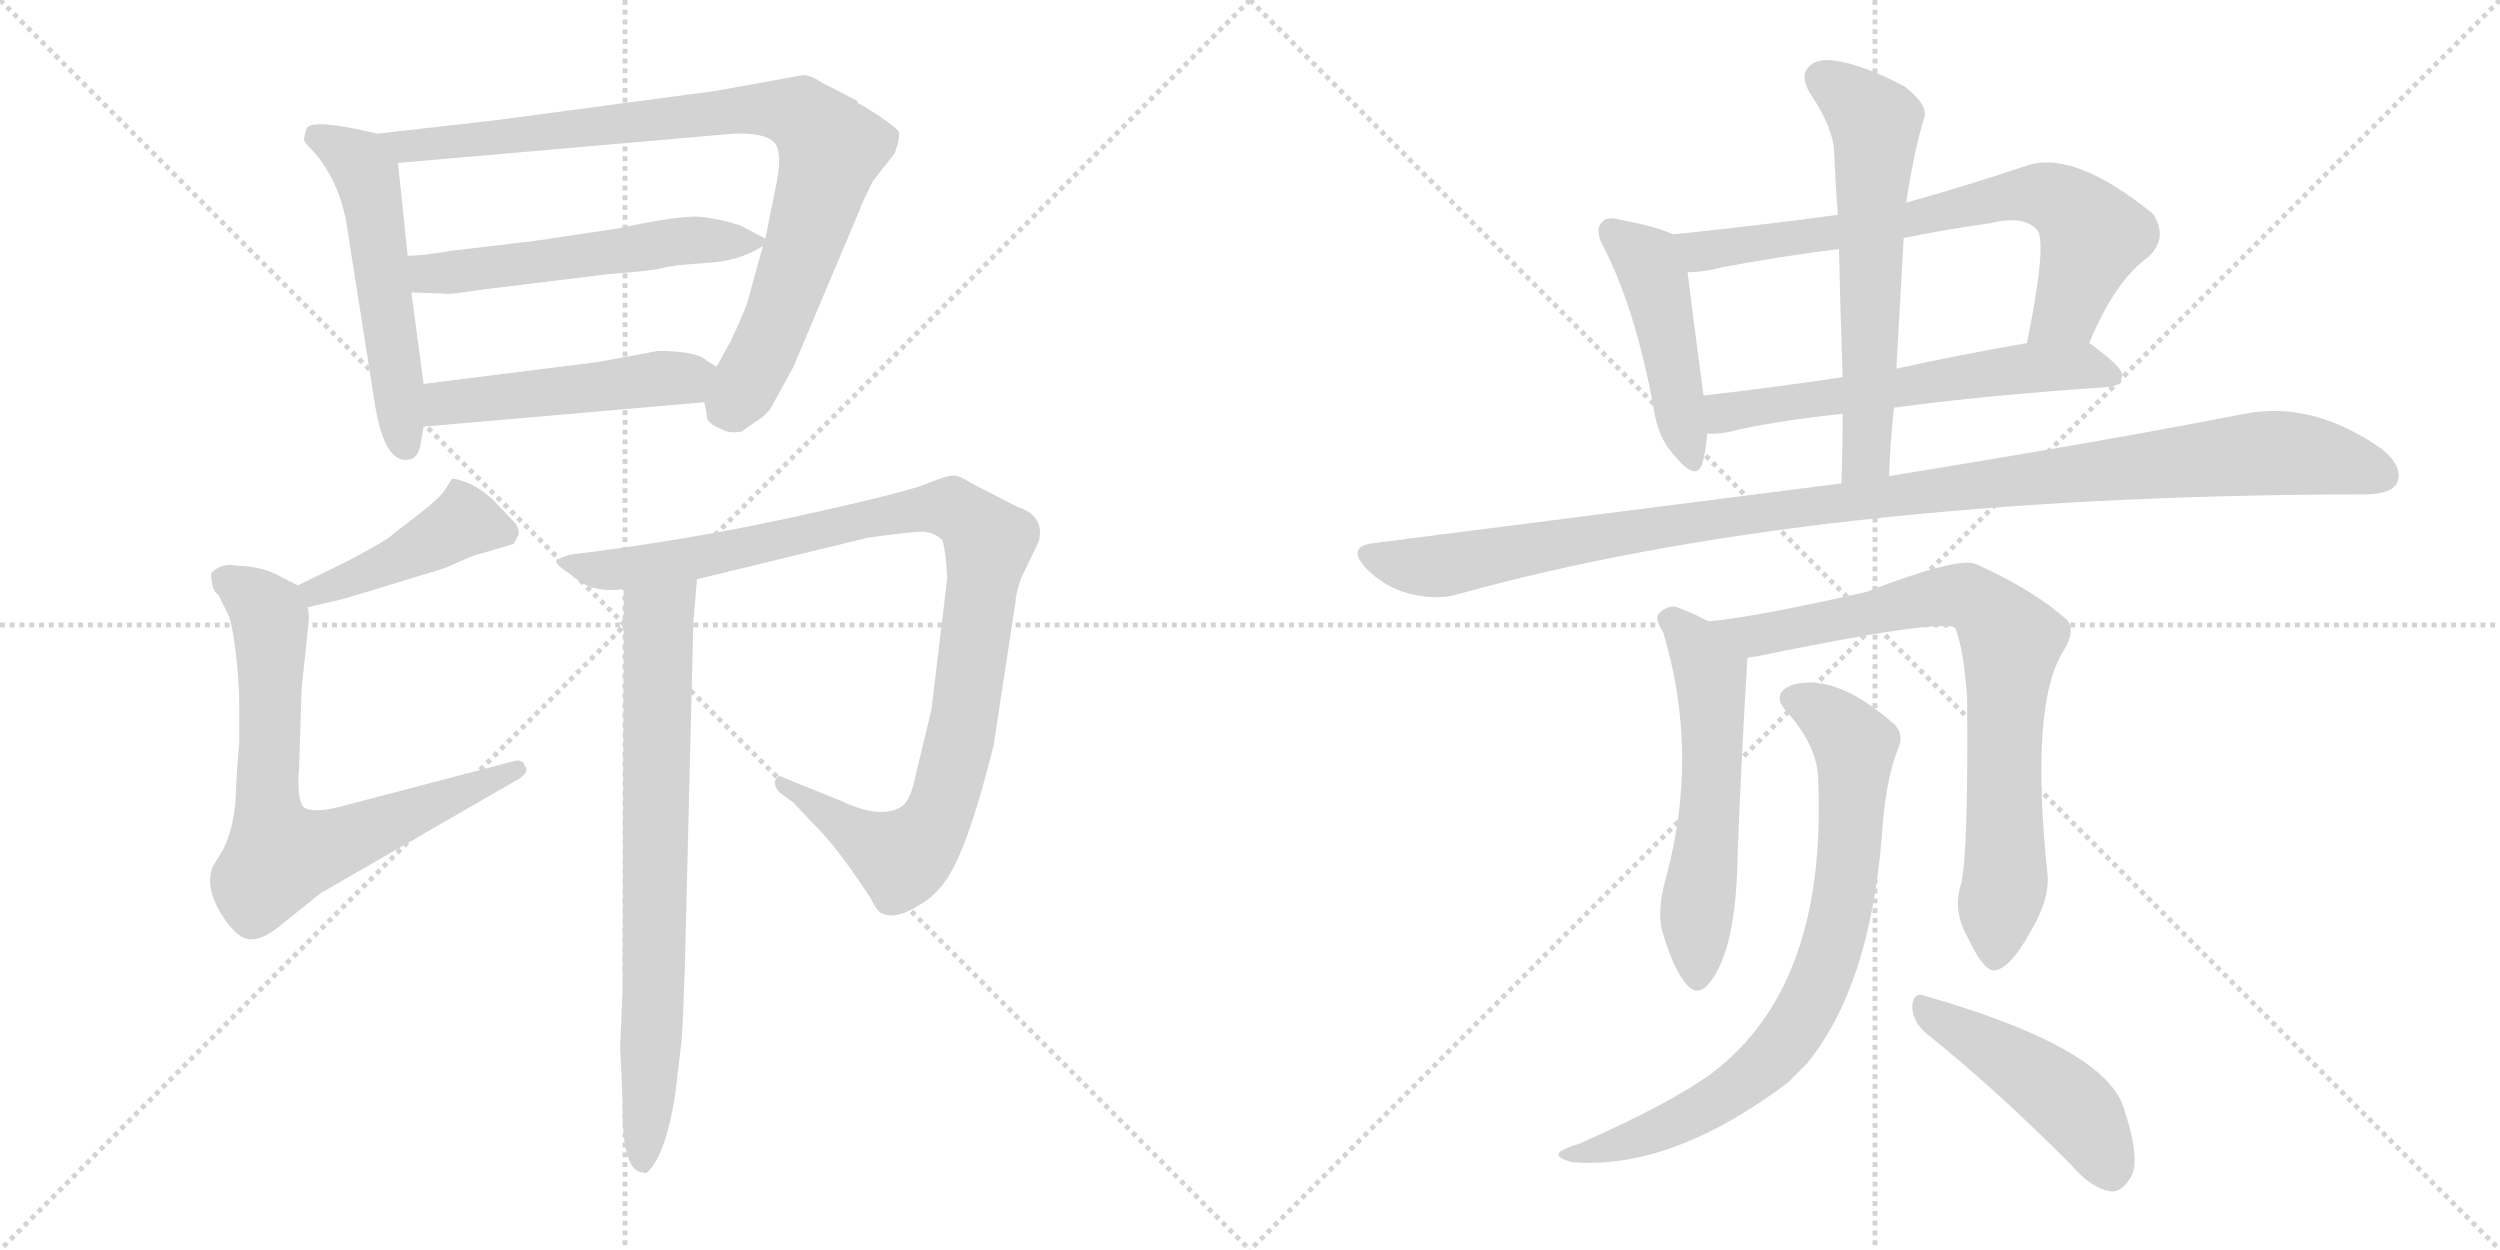 <svg version="1.1" viewBox="0 0 2048 1024" xmlns="http://www.w3.org/2000/svg">
  <g stroke="lightgray" stroke-dasharray="1,1" stroke-width="1" transform="scale(4, 4)">
    <line x1="0" y1="0" x2="256" y2="256"></line>
    <line x1="256" y1="0" x2="0" y2="256"></line>
    <line x1="128" y1="0" x2="128" y2="256"></line>
    <line x1="0" y1="128" x2="256" y2="128"></line>
    <line x1="256" y1="0" x2="512" y2="256"></line>
    <line x1="512" y1="0" x2="256" y2="256"></line>
    <line x1="384" y1="0" x2="384" y2="256"></line>
    <line x1="256" y1="128" x2="512" y2="128"></line>
  </g>
<g transform="scale(1, -1) translate(0, -850)">
   <style type="text/css">
    @keyframes keyframes0 {
      from {
       stroke: black;
       stroke-dashoffset: 533;
       stroke-width: 128;
       }
       63% {
       animation-timing-function: step-end;
       stroke: black;
       stroke-dashoffset: 0;
       stroke-width: 128;
       }
       to {
       stroke: black;
       stroke-width: 1024;
       }
       }
       #make-me-a-hanzi-animation-0 {
         animation: keyframes0 0.684s both;
         animation-delay: 0s;
         animation-timing-function: linear;
       }
    @keyframes keyframes1 {
      from {
       stroke: black;
       stroke-dashoffset: 873;
       stroke-width: 128;
       }
       74% {
       animation-timing-function: step-end;
       stroke: black;
       stroke-dashoffset: 0;
       stroke-width: 128;
       }
       to {
       stroke: black;
       stroke-width: 1024;
       }
       }
       #make-me-a-hanzi-animation-1 {
         animation: keyframes1 0.96s both;
         animation-delay: 0.684s;
         animation-timing-function: linear;
       }
    @keyframes keyframes2 {
      from {
       stroke: black;
       stroke-dashoffset: 540;
       stroke-width: 128;
       }
       64% {
       animation-timing-function: step-end;
       stroke: black;
       stroke-dashoffset: 0;
       stroke-width: 128;
       }
       to {
       stroke: black;
       stroke-width: 1024;
       }
       }
       #make-me-a-hanzi-animation-2 {
         animation: keyframes2 0.689s both;
         animation-delay: 1.644s;
         animation-timing-function: linear;
       }
    @keyframes keyframes3 {
      from {
       stroke: black;
       stroke-dashoffset: 488;
       stroke-width: 128;
       }
       61% {
       animation-timing-function: step-end;
       stroke: black;
       stroke-dashoffset: 0;
       stroke-width: 128;
       }
       to {
       stroke: black;
       stroke-width: 1024;
       }
       }
       #make-me-a-hanzi-animation-3 {
         animation: keyframes3 0.647s both;
         animation-delay: 2.334s;
         animation-timing-function: linear;
       }
    @keyframes keyframes4 {
      from {
       stroke: black;
       stroke-dashoffset: 431;
       stroke-width: 128;
       }
       58% {
       animation-timing-function: step-end;
       stroke: black;
       stroke-dashoffset: 0;
       stroke-width: 128;
       }
       to {
       stroke: black;
       stroke-width: 1024;
       }
       }
       #make-me-a-hanzi-animation-4 {
         animation: keyframes4 0.601s both;
         animation-delay: 2.981s;
         animation-timing-function: linear;
       }
    @keyframes keyframes5 {
      from {
       stroke: black;
       stroke-dashoffset: 708;
       stroke-width: 128;
       }
       70% {
       animation-timing-function: step-end;
       stroke: black;
       stroke-dashoffset: 0;
       stroke-width: 128;
       }
       to {
       stroke: black;
       stroke-width: 1024;
       }
       }
       #make-me-a-hanzi-animation-5 {
         animation: keyframes5 0.826s both;
         animation-delay: 3.582s;
         animation-timing-function: linear;
       }
    @keyframes keyframes6 {
      from {
       stroke: black;
       stroke-dashoffset: 1012;
       stroke-width: 128;
       }
       77% {
       animation-timing-function: step-end;
       stroke: black;
       stroke-dashoffset: 0;
       stroke-width: 128;
       }
       to {
       stroke: black;
       stroke-width: 1024;
       }
       }
       #make-me-a-hanzi-animation-6 {
         animation: keyframes6 1.074s both;
         animation-delay: 4.408s;
         animation-timing-function: linear;
       }
    @keyframes keyframes7 {
      from {
       stroke: black;
       stroke-dashoffset: 738;
       stroke-width: 128;
       }
       71% {
       animation-timing-function: step-end;
       stroke: black;
       stroke-dashoffset: 0;
       stroke-width: 128;
       }
       to {
       stroke: black;
       stroke-width: 1024;
       }
       }
       #make-me-a-hanzi-animation-7 {
         animation: keyframes7 0.851s both;
         animation-delay: 5.481s;
         animation-timing-function: linear;
       }
    @keyframes keyframes8 {
      from {
       stroke: black;
       stroke-dashoffset: 457;
       stroke-width: 128;
       }
       60% {
       animation-timing-function: step-end;
       stroke: black;
       stroke-dashoffset: 0;
       stroke-width: 128;
       }
       to {
       stroke: black;
       stroke-width: 1024;
       }
       }
       #make-me-a-hanzi-animation-8 {
         animation: keyframes8 0.622s both;
         animation-delay: 6.332s;
         animation-timing-function: linear;
       }
    @keyframes keyframes9 {
      from {
       stroke: black;
       stroke-dashoffset: 707;
       stroke-width: 128;
       }
       70% {
       animation-timing-function: step-end;
       stroke: black;
       stroke-dashoffset: 0;
       stroke-width: 128;
       }
       to {
       stroke: black;
       stroke-width: 1024;
       }
       }
       #make-me-a-hanzi-animation-9 {
         animation: keyframes9 0.825s both;
         animation-delay: 6.954s;
         animation-timing-function: linear;
       }
    @keyframes keyframes10 {
      from {
       stroke: black;
       stroke-dashoffset: 591;
       stroke-width: 128;
       }
       66% {
       animation-timing-function: step-end;
       stroke: black;
       stroke-dashoffset: 0;
       stroke-width: 128;
       }
       to {
       stroke: black;
       stroke-width: 1024;
       }
       }
       #make-me-a-hanzi-animation-10 {
         animation: keyframes10 0.731s both;
         animation-delay: 7.779s;
         animation-timing-function: linear;
       }
    @keyframes keyframes11 {
      from {
       stroke: black;
       stroke-dashoffset: 606;
       stroke-width: 128;
       }
       66% {
       animation-timing-function: step-end;
       stroke: black;
       stroke-dashoffset: 0;
       stroke-width: 128;
       }
       to {
       stroke: black;
       stroke-width: 1024;
       }
       }
       #make-me-a-hanzi-animation-11 {
         animation: keyframes11 0.743s both;
         animation-delay: 8.51s;
         animation-timing-function: linear;
       }
    @keyframes keyframes12 {
      from {
       stroke: black;
       stroke-dashoffset: 1095;
       stroke-width: 128;
       }
       78% {
       animation-timing-function: step-end;
       stroke: black;
       stroke-dashoffset: 0;
       stroke-width: 128;
       }
       to {
       stroke: black;
       stroke-width: 1024;
       }
       }
       #make-me-a-hanzi-animation-12 {
         animation: keyframes12 1.141s both;
         animation-delay: 9.253s;
         animation-timing-function: linear;
       }
    @keyframes keyframes13 {
      from {
       stroke: black;
       stroke-dashoffset: 560;
       stroke-width: 128;
       }
       65% {
       animation-timing-function: step-end;
       stroke: black;
       stroke-dashoffset: 0;
       stroke-width: 128;
       }
       to {
       stroke: black;
       stroke-width: 1024;
       }
       }
       #make-me-a-hanzi-animation-13 {
         animation: keyframes13 0.706s both;
         animation-delay: 10.394s;
         animation-timing-function: linear;
       }
    @keyframes keyframes14 {
      from {
       stroke: black;
       stroke-dashoffset: 771;
       stroke-width: 128;
       }
       72% {
       animation-timing-function: step-end;
       stroke: black;
       stroke-dashoffset: 0;
       stroke-width: 128;
       }
       to {
       stroke: black;
       stroke-width: 1024;
       }
       }
       #make-me-a-hanzi-animation-14 {
         animation: keyframes14 0.877s both;
         animation-delay: 11.1s;
         animation-timing-function: linear;
       }
    @keyframes keyframes15 {
      from {
       stroke: black;
       stroke-dashoffset: 779;
       stroke-width: 128;
       }
       72% {
       animation-timing-function: step-end;
       stroke: black;
       stroke-dashoffset: 0;
       stroke-width: 128;
       }
       to {
       stroke: black;
       stroke-width: 1024;
       }
       }
       #make-me-a-hanzi-animation-15 {
         animation: keyframes15 0.884s both;
         animation-delay: 11.978s;
         animation-timing-function: linear;
       }
    @keyframes keyframes16 {
      from {
       stroke: black;
       stroke-dashoffset: 461;
       stroke-width: 128;
       }
       60% {
       animation-timing-function: step-end;
       stroke: black;
       stroke-dashoffset: 0;
       stroke-width: 128;
       }
       to {
       stroke: black;
       stroke-width: 1024;
       }
       }
       #make-me-a-hanzi-animation-16 {
         animation: keyframes16 0.625s both;
         animation-delay: 12.861s;
         animation-timing-function: linear;
       }
</style>
<path d="M 309.0 740.5 Q 255.0 753.5 251.0 744.5 Q 249.0 737.5 249.0 735.5 Q 249.0 733.5 258.0 724.5 Q 280.0 698.5 285.0 659.5 L 307.0 519.5 Q 315.0 469.5 335.0 473.5 Q 343.0 474.5 345.0 488.5 L 347.0 500.5 L 347.0 535.5 L 337.0 610.5 L 334.0 640.5 L 326.0 716.5 C 324.0 737.5 324.0 737.5 309.0 740.5 Z" fill="lightgray"></path> 
<path d="M 577.0 520.5 L 579.0 510.5 Q 578.0 503.5 591.0 498.5 Q 597.0 494.5 608.0 496.5 Q 610.0 498.5 619.0 504.5 Q 629.0 510.5 633.0 518.5 L 650.0 549.5 L 704.0 677.5 Q 706.0 683.5 715.0 701.5 L 733.0 724.5 Q 738.0 738.5 736.0 742.5 Q 734.0 745.5 721.0 754.5 Q 709.0 762.5 703.0 765.5 L 702.0 767.5 L 673.0 782.5 Q 664.0 788.5 658.0 788.5 L 586.0 775.5 L 406.0 751.5 L 309.0 740.5 C 279.0 737.5 296.0 713.5 326.0 716.5 L 601.0 740.5 Q 626.0 741.5 634.0 733.5 Q 642.0 725.5 635.0 694.5 L 627.0 654.5 L 625.0 648.5 L 612.0 601.5 Q 606.0 585.5 598.0 569.5 L 587.0 549.5 C 575.0 527.5 575.0 527.5 577.0 520.5 Z" fill="lightgray"></path> 
<path d="M 627.0 654.5 L 606.0 665.5 Q 591.0 670.5 573.0 672.5 Q 556.0 673.5 504.0 662.5 L 437.0 652.5 L 369.0 644.5 Q 346.0 640.5 334.0 640.5 C 304.0 639.5 307.0 611.5 337.0 610.5 L 364.0 609.5 Q 369.0 608.5 393.0 612.5 L 499.0 625.5 Q 538.0 628.5 543.0 630.5 Q 549.0 632.5 577.0 634.5 Q 605.0 635.5 625.0 648.5 C 631.0 652.5 631.0 652.5 627.0 654.5 Z" fill="lightgray"></path> 
<path d="M 347.0 500.5 L 577.0 520.5 C 607.0 523.5 612.0 533.5 587.0 549.5 L 579.0 554.5 Q 571.0 562.5 539.0 562.5 L 490.0 553.5 L 347.0 535.5 C 317.0 531.5 317.0 497.5 347.0 500.5 Z" fill="lightgray"></path> 
<path d="M 252.0 352.5 L 282.0 359.5 L 364.0 384.5 L 387.0 394.5 L 421.0 404.5 L 425.0 412.5 Q 425.0 418.5 421.0 422.5 L 404.0 440.5 Q 393.0 450.5 383.0 454.5 Q 373.0 458.5 370.0 457.5 L 365.0 449.5 Q 362.0 443.5 344.0 429.5 L 322.0 412.5 Q 319.0 408.5 285.0 390.5 L 244.0 370.5 C 217.0 357.5 223.0 345.5 252.0 352.5 Z" fill="lightgray"></path> 
<path d="M 173.0 380.5 Q 173.0 366.5 179.0 362.5 L 186.0 348.5 Q 190.0 341.5 193.0 316.5 Q 196.0 291.5 196.0 272.5 L 196.0 241.5 Q 194.0 221.5 193.0 194.5 Q 191.0 170.5 183.0 154.5 L 174.0 139.5 Q 168.0 123.5 181.0 101.5 Q 195.0 79.5 206.0 80.5 Q 217.0 80.5 233.0 94.5 L 263.0 118.5 L 426.0 212.5 Q 434.0 218.5 430.0 222.5 Q 428.0 228.5 421.0 226.5 L 280.0 189.5 Q 257.0 183.5 249.0 188.5 Q 243.0 194.5 245.0 220.5 L 247.0 284.5 L 253.0 342.5 Q 253.0 349.5 252.0 352.5 C 252.0 366.5 252.0 366.5 244.0 370.5 L 232.0 376.5 Q 215.0 386.5 194.0 386.5 Q 182.0 389.5 173.0 380.5 Z" fill="lightgray"></path> 
<path d="M 571.0 375.5 L 711.0 409.5 Q 747.0 414.5 756.0 414.5 Q 766.0 413.5 772.0 407.5 Q 775.0 397.5 776.0 376.5 L 763.0 268.5 L 750.0 214.5 Q 746.0 194.5 739.0 189.5 Q 722.0 178.5 690.0 193.5 L 643.0 212.5 Q 637.0 216.5 635.0 210.5 Q 634.0 205.5 639.0 200.5 L 650.0 192.5 L 665.0 176.5 Q 685.0 157.5 713.0 114.5 Q 719.0 102.5 723.0 101.5 Q 734.0 96.5 753.0 108.5 Q 773.0 119.5 785.0 147.5 Q 798.0 175.5 814.0 239.5 L 832.0 357.5 Q 832.0 363.5 837.0 377.5 L 851.0 406.5 Q 856.0 427.5 834.0 434.5 L 795.0 454.5 Q 786.0 460.5 781.0 460.5 Q 776.0 460.5 761.0 454.5 Q 746.0 447.5 655.0 427.5 Q 565.0 407.5 466.0 395.5 L 456.0 391.5 Q 453.0 388.5 469.0 378.5 Q 484.0 363.5 511.0 367.5 L 571.0 375.5 Z" fill="lightgray"></path> 
<path d="M 527.0 -110.5 Q 529.0 -112.5 533.0 -107.5 Q 546.0 -91.5 553.0 -47.5 L 558.0 -5.5 Q 559.0 -0.5 561.0 56.5 L 568.0 340.5 L 571.0 375.5 C 574.0 405.5 511.0 397.5 511.0 367.5 L 510.0 38.5 L 508.0 -7.5 L 510.0 -51.5 Q 509.0 -110.5 527.0 -110.5 Z" fill="lightgray"></path> 
<path d="M 1370.5 658.0 Q 1358.5 664.0 1327.5 670.0 Q 1315.5 673.0 1312.5 668.0 Q 1305.5 662.0 1314.5 646.0 Q 1339.5 597.0 1354.5 517.0 Q 1357.5 492.0 1371.5 477.0 Q 1389.5 455.0 1394.5 470.0 Q 1397.5 480.0 1398.5 495.0 L 1395.5 526.0 Q 1385.5 601.0 1382.5 627.0 C 1379.5 654.0 1379.5 654.0 1370.5 658.0 Z" fill="lightgray"></path> 
<path d="M 1711.5 569.0 Q 1732.5 620.0 1760.5 640.0 Q 1776.5 656.0 1763.5 675.0 Q 1700.5 726.0 1662.5 715.0 Q 1608.5 697.0 1561.5 684.0 L 1505.5 674.0 Q 1438.5 665.0 1370.5 658.0 C 1340.5 655.0 1352.5 625.0 1382.5 627.0 Q 1395.5 627.0 1410.5 631.0 Q 1458.5 640.0 1506.5 646.0 L 1559.5 655.0 Q 1593.5 662.0 1629.5 667.0 Q 1657.5 674.0 1668.5 662.0 Q 1677.5 653.0 1660.5 569.0 C 1654.5 540.0 1699.5 542.0 1711.5 569.0 Z" fill="lightgray"></path> 
<path d="M 1551.5 516.0 Q 1624.5 526.0 1727.5 533.0 Q 1737.5 534.0 1738.5 542.0 Q 1739.5 549.0 1711.5 569.0 C 1701.5 576.0 1690.5 574.0 1660.5 569.0 Q 1603.5 559.0 1553.5 548.0 L 1509.5 541.0 Q 1448.5 532.0 1395.5 526.0 C 1365.5 523.0 1368.5 495.0 1398.5 495.0 Q 1405.5 494.0 1415.5 496.0 Q 1452.5 505.0 1509.5 511.0 L 1551.5 516.0 Z" fill="lightgray"></path> 
<path d="M 1547.5 460.0 Q 1548.5 488.0 1551.5 516.0 L 1553.5 548.0 L 1559.5 655.0 L 1561.5 684.0 Q 1568.5 729.0 1576.5 754.0 Q 1579.5 764.0 1560.5 779.0 Q 1526.5 797.0 1504.5 800.0 Q 1488.5 803.0 1481.5 795.0 Q 1474.5 788.0 1482.5 774.0 Q 1501.5 746.0 1502.5 726.0 Q 1503.5 701.0 1505.5 674.0 L 1506.5 646.0 Q 1507.5 597.0 1509.5 541.0 L 1509.5 511.0 Q 1509.5 484.0 1508.5 454.0 C 1507.5 424.0 1546.5 430.0 1547.5 460.0 Z" fill="lightgray"></path> 
<path d="M 1508.5 454.0 L 1124.5 405.0 Q 1102.5 402.0 1119.5 384.0 Q 1134.5 369.0 1153.5 364.0 Q 1175.5 358.0 1193.5 363.0 Q 1484.5 444.0 1932.5 445.0 L 1936.5 445.0 Q 1958.5 445.0 1963.5 454.0 Q 1969.5 467.0 1951.5 482.0 Q 1894.5 522.0 1838.5 511.0 Q 1726.5 489.0 1547.5 460.0 L 1508.5 454.0 Z" fill="lightgray"></path> 
<path d="M 1399.5 341.0 Q 1386.5 348.0 1372.5 353.0 Q 1365.5 354.0 1358.5 347.0 Q 1355.5 343.0 1362.5 332.0 Q 1392.5 232.0 1364.5 130.0 Q 1357.5 105.0 1361.5 88.0 Q 1370.5 57.0 1380.5 45.0 Q 1390.5 32.0 1400.5 45.0 Q 1422.5 72.0 1423.5 151.0 Q 1426.5 230.0 1431.5 311.0 C 1432.5 324.0 1426.5 327.0 1399.5 341.0 Z" fill="lightgray"></path> 
<path d="M 1606.5 126.0 Q 1599.5 104.0 1611.5 83.0 Q 1624.5 55.0 1633.5 55.0 Q 1646.5 56.0 1663.5 87.0 Q 1678.5 112.0 1677.5 132.0 Q 1662.5 273.0 1690.5 317.0 Q 1700.5 333.0 1693.5 342.0 Q 1665.5 367.0 1618.5 388.0 Q 1603.5 394.0 1528.5 365.0 Q 1435.5 344.0 1399.5 341.0 C 1369.5 338.0 1402.5 305.0 1431.5 311.0 Q 1434.5 312.0 1437.5 312.0 Q 1588.5 343.0 1601.5 336.0 Q 1608.5 320.0 1611.5 278.0 Q 1612.5 151.0 1606.5 126.0 Z" fill="lightgray"></path> 
<path d="M 1489.5 210.0 Q 1496.5 42.0 1402.5 -29.0 Q 1368.5 -54.0 1293.5 -87.0 Q 1280.5 -91.0 1277.5 -94.0 Q 1273.5 -98.0 1287.5 -102.0 Q 1368.5 -109.0 1464.5 -37.0 L 1480.5 -21.0 Q 1531.5 42.0 1541.5 164.0 Q 1544.5 212.0 1555.5 238.0 Q 1559.5 248.0 1552.5 256.0 Q 1504.5 299.0 1468.5 289.0 Q 1449.5 282.0 1464.5 266.0 Q 1489.5 238.0 1489.5 210.0 Z" fill="lightgray"></path> 
<path d="M 1578.5 3.0 Q 1632.5 -40.0 1696.5 -104.0 Q 1712.5 -123.0 1728.5 -126.0 Q 1737.5 -127.0 1744.5 -116.0 Q 1754.5 -103.0 1740.5 -60.0 Q 1727.5 -9.0 1577.5 34.0 Q 1567.5 38.0 1566.5 26.0 Q 1566.5 13.0 1578.5 3.0 Z" fill="lightgray"></path> 
      <clipPath id="make-me-a-hanzi-clip-0">
      <path d="M 309.0 740.5 Q 255.0 753.5 251.0 744.5 Q 249.0 737.5 249.0 735.5 Q 249.0 733.5 258.0 724.5 Q 280.0 698.5 285.0 659.5 L 307.0 519.5 Q 315.0 469.5 335.0 473.5 Q 343.0 474.5 345.0 488.5 L 347.0 500.5 L 347.0 535.5 L 337.0 610.5 L 334.0 640.5 L 326.0 716.5 C 324.0 737.5 324.0 737.5 309.0 740.5 Z" fill="lightgray"></path>
      </clipPath>
      <path clip-path="url(#make-me-a-hanzi-clip-0)" d="M 258.0 738.5 L 292.0 719.5 L 300.0 705.5 L 332.0 485.5 " fill="none" id="make-me-a-hanzi-animation-0" stroke-dasharray="405 810" stroke-linecap="round"></path>

      <clipPath id="make-me-a-hanzi-clip-1">
      <path d="M 577.0 520.5 L 579.0 510.5 Q 578.0 503.5 591.0 498.5 Q 597.0 494.5 608.0 496.5 Q 610.0 498.5 619.0 504.5 Q 629.0 510.5 633.0 518.5 L 650.0 549.5 L 704.0 677.5 Q 706.0 683.5 715.0 701.5 L 733.0 724.5 Q 738.0 738.5 736.0 742.5 Q 734.0 745.5 721.0 754.5 Q 709.0 762.5 703.0 765.5 L 702.0 767.5 L 673.0 782.5 Q 664.0 788.5 658.0 788.5 L 586.0 775.5 L 406.0 751.5 L 309.0 740.5 C 279.0 737.5 296.0 713.5 326.0 716.5 L 601.0 740.5 Q 626.0 741.5 634.0 733.5 Q 642.0 725.5 635.0 694.5 L 627.0 654.5 L 625.0 648.5 L 612.0 601.5 Q 606.0 585.5 598.0 569.5 L 587.0 549.5 C 575.0 527.5 575.0 527.5 577.0 520.5 Z" fill="lightgray"></path>
      </clipPath>
      <path clip-path="url(#make-me-a-hanzi-clip-1)" d="M 316.0 736.5 L 348.0 730.5 L 611.0 760.5 L 655.0 756.5 L 663.0 750.5 L 681.0 728.5 L 677.0 710.5 L 640.0 595.5 L 608.0 528.5 L 592.0 511.5 " fill="none" id="make-me-a-hanzi-animation-1" stroke-dasharray="745 1490" stroke-linecap="round"></path>

      <clipPath id="make-me-a-hanzi-clip-2">
      <path d="M 627.0 654.5 L 606.0 665.5 Q 591.0 670.5 573.0 672.5 Q 556.0 673.5 504.0 662.5 L 437.0 652.5 L 369.0 644.5 Q 346.0 640.5 334.0 640.5 C 304.0 639.5 307.0 611.5 337.0 610.5 L 364.0 609.5 Q 369.0 608.5 393.0 612.5 L 499.0 625.5 Q 538.0 628.5 543.0 630.5 Q 549.0 632.5 577.0 634.5 Q 605.0 635.5 625.0 648.5 C 631.0 652.5 631.0 652.5 627.0 654.5 Z" fill="lightgray"></path>
      </clipPath>
      <path clip-path="url(#make-me-a-hanzi-clip-2)" d="M 339.0 633.5 L 358.0 625.5 L 550.0 651.5 L 620.0 653.5 " fill="none" id="make-me-a-hanzi-animation-2" stroke-dasharray="412 824" stroke-linecap="round"></path>

      <clipPath id="make-me-a-hanzi-clip-3">
      <path d="M 347.0 500.5 L 577.0 520.5 C 607.0 523.5 612.0 533.5 587.0 549.5 L 579.0 554.5 Q 571.0 562.5 539.0 562.5 L 490.0 553.5 L 347.0 535.5 C 317.0 531.5 317.0 497.5 347.0 500.5 Z" fill="lightgray"></path>
      </clipPath>
      <path clip-path="url(#make-me-a-hanzi-clip-3)" d="M 354.0 506.5 L 362.0 518.5 L 578.0 544.5 " fill="none" id="make-me-a-hanzi-animation-3" stroke-dasharray="360 720" stroke-linecap="round"></path>

      <clipPath id="make-me-a-hanzi-clip-4">
      <path d="M 252.0 352.5 L 282.0 359.5 L 364.0 384.5 L 387.0 394.5 L 421.0 404.5 L 425.0 412.5 Q 425.0 418.5 421.0 422.5 L 404.0 440.5 Q 393.0 450.5 383.0 454.5 Q 373.0 458.5 370.0 457.5 L 365.0 449.5 Q 362.0 443.5 344.0 429.5 L 322.0 412.5 Q 319.0 408.5 285.0 390.5 L 244.0 370.5 C 217.0 357.5 223.0 345.5 252.0 352.5 Z" fill="lightgray"></path>
      </clipPath>
      <path clip-path="url(#make-me-a-hanzi-clip-4)" d="M 413.0 413.5 L 381.0 422.5 L 312.0 385.5 L 259.0 365.5 L 253.0 369.5 " fill="none" id="make-me-a-hanzi-animation-4" stroke-dasharray="303 606" stroke-linecap="round"></path>

      <clipPath id="make-me-a-hanzi-clip-5">
      <path d="M 173.0 380.5 Q 173.0 366.5 179.0 362.5 L 186.0 348.5 Q 190.0 341.5 193.0 316.5 Q 196.0 291.5 196.0 272.5 L 196.0 241.5 Q 194.0 221.5 193.0 194.5 Q 191.0 170.5 183.0 154.5 L 174.0 139.5 Q 168.0 123.5 181.0 101.5 Q 195.0 79.5 206.0 80.5 Q 217.0 80.5 233.0 94.5 L 263.0 118.5 L 426.0 212.5 Q 434.0 218.5 430.0 222.5 Q 428.0 228.5 421.0 226.5 L 280.0 189.5 Q 257.0 183.5 249.0 188.5 Q 243.0 194.5 245.0 220.5 L 247.0 284.5 L 253.0 342.5 Q 253.0 349.5 252.0 352.5 C 252.0 366.5 252.0 366.5 244.0 370.5 L 232.0 376.5 Q 215.0 386.5 194.0 386.5 Q 182.0 389.5 173.0 380.5 Z" fill="lightgray"></path>
      </clipPath>
      <path clip-path="url(#make-me-a-hanzi-clip-5)" d="M 183.0 375.5 L 208.0 360.5 L 221.0 343.5 L 218.0 201.5 L 231.0 148.5 L 283.0 161.5 L 423.0 219.5 " fill="none" id="make-me-a-hanzi-animation-5" stroke-dasharray="580 1160" stroke-linecap="round"></path>

      <clipPath id="make-me-a-hanzi-clip-6">
      <path d="M 571.0 375.5 L 711.0 409.5 Q 747.0 414.5 756.0 414.5 Q 766.0 413.5 772.0 407.5 Q 775.0 397.5 776.0 376.5 L 763.0 268.5 L 750.0 214.5 Q 746.0 194.5 739.0 189.5 Q 722.0 178.5 690.0 193.5 L 643.0 212.5 Q 637.0 216.5 635.0 210.5 Q 634.0 205.5 639.0 200.5 L 650.0 192.5 L 665.0 176.5 Q 685.0 157.5 713.0 114.5 Q 719.0 102.5 723.0 101.5 Q 734.0 96.5 753.0 108.5 Q 773.0 119.5 785.0 147.5 Q 798.0 175.5 814.0 239.5 L 832.0 357.5 Q 832.0 363.5 837.0 377.5 L 851.0 406.5 Q 856.0 427.5 834.0 434.5 L 795.0 454.5 Q 786.0 460.5 781.0 460.5 Q 776.0 460.5 761.0 454.5 Q 746.0 447.5 655.0 427.5 Q 565.0 407.5 466.0 395.5 L 456.0 391.5 Q 453.0 388.5 469.0 378.5 Q 484.0 363.5 511.0 367.5 L 571.0 375.5 Z" fill="lightgray"></path>
      </clipPath>
      <path clip-path="url(#make-me-a-hanzi-clip-6)" d="M 462.0 391.5 L 502.0 382.5 L 546.0 388.5 L 756.0 433.5 L 779.0 433.5 L 801.0 417.5 L 810.0 405.5 L 791.0 265.5 L 773.0 192.5 L 758.0 164.5 L 739.0 146.5 L 640.0 206.5 " fill="none" id="make-me-a-hanzi-animation-6" stroke-dasharray="884 1768" stroke-linecap="round"></path>

      <clipPath id="make-me-a-hanzi-clip-7">
      <path d="M 527.0 -110.5 Q 529.0 -112.5 533.0 -107.5 Q 546.0 -91.5 553.0 -47.5 L 558.0 -5.5 Q 559.0 -0.5 561.0 56.5 L 568.0 340.5 L 571.0 375.5 C 574.0 405.5 511.0 397.5 511.0 367.5 L 510.0 38.5 L 508.0 -7.5 L 510.0 -51.5 Q 509.0 -110.5 527.0 -110.5 Z" fill="lightgray"></path>
      </clipPath>
      <path clip-path="url(#make-me-a-hanzi-clip-7)" d="M 564.0 370.5 L 539.0 342.5 L 536.0 44.5 L 526.0 -101.5 " fill="none" id="make-me-a-hanzi-animation-7" stroke-dasharray="610 1220" stroke-linecap="round"></path>

      <clipPath id="make-me-a-hanzi-clip-8">
      <path d="M 1370.5 658.0 Q 1358.5 664.0 1327.5 670.0 Q 1315.5 673.0 1312.5 668.0 Q 1305.5 662.0 1314.5 646.0 Q 1339.5 597.0 1354.5 517.0 Q 1357.5 492.0 1371.5 477.0 Q 1389.5 455.0 1394.5 470.0 Q 1397.5 480.0 1398.5 495.0 L 1395.5 526.0 Q 1385.5 601.0 1382.5 627.0 C 1379.5 654.0 1379.5 654.0 1370.5 658.0 Z" fill="lightgray"></path>
      </clipPath>
      <path clip-path="url(#make-me-a-hanzi-clip-8)" d="M 1321.5 660.0 L 1351.5 633.0 L 1383.5 476.0 " fill="none" id="make-me-a-hanzi-animation-8" stroke-dasharray="329 658" stroke-linecap="round"></path>

      <clipPath id="make-me-a-hanzi-clip-9">
      <path d="M 1711.5 569.0 Q 1732.5 620.0 1760.5 640.0 Q 1776.5 656.0 1763.5 675.0 Q 1700.5 726.0 1662.5 715.0 Q 1608.5 697.0 1561.5 684.0 L 1505.5 674.0 Q 1438.5 665.0 1370.5 658.0 C 1340.5 655.0 1352.5 625.0 1382.5 627.0 Q 1395.5 627.0 1410.5 631.0 Q 1458.5 640.0 1506.5 646.0 L 1559.5 655.0 Q 1593.5 662.0 1629.5 667.0 Q 1657.5 674.0 1668.5 662.0 Q 1677.5 653.0 1660.5 569.0 C 1654.5 540.0 1699.5 542.0 1711.5 569.0 Z" fill="lightgray"></path>
      </clipPath>
      <path clip-path="url(#make-me-a-hanzi-clip-9)" d="M 1378.5 655.0 L 1400.5 644.0 L 1672.5 691.0 L 1695.5 681.0 L 1714.5 656.0 L 1692.5 595.0 L 1666.5 581.0 " fill="none" id="make-me-a-hanzi-animation-9" stroke-dasharray="579 1158" stroke-linecap="round"></path>

      <clipPath id="make-me-a-hanzi-clip-10">
      <path d="M 1551.5 516.0 Q 1624.5 526.0 1727.5 533.0 Q 1737.5 534.0 1738.5 542.0 Q 1739.5 549.0 1711.5 569.0 C 1701.5 576.0 1690.5 574.0 1660.5 569.0 Q 1603.5 559.0 1553.5 548.0 L 1509.5 541.0 Q 1448.5 532.0 1395.5 526.0 C 1365.5 523.0 1368.5 495.0 1398.5 495.0 Q 1405.5 494.0 1415.5 496.0 Q 1452.5 505.0 1509.5 511.0 L 1551.5 516.0 Z" fill="lightgray"></path>
      </clipPath>
      <path clip-path="url(#make-me-a-hanzi-clip-10)" d="M 1402.5 503.0 L 1413.5 512.0 L 1445.5 518.0 L 1666.5 549.0 L 1705.5 551.0 L 1729.5 542.0 " fill="none" id="make-me-a-hanzi-animation-10" stroke-dasharray="463 926" stroke-linecap="round"></path>

      <clipPath id="make-me-a-hanzi-clip-11">
      <path d="M 1547.5 460.0 Q 1548.5 488.0 1551.5 516.0 L 1553.5 548.0 L 1559.5 655.0 L 1561.5 684.0 Q 1568.5 729.0 1576.5 754.0 Q 1579.5 764.0 1560.5 779.0 Q 1526.5 797.0 1504.5 800.0 Q 1488.5 803.0 1481.5 795.0 Q 1474.5 788.0 1482.5 774.0 Q 1501.5 746.0 1502.5 726.0 Q 1503.5 701.0 1505.5 674.0 L 1506.5 646.0 Q 1507.5 597.0 1509.5 541.0 L 1509.5 511.0 Q 1509.5 484.0 1508.5 454.0 C 1507.5 424.0 1546.5 430.0 1547.5 460.0 Z" fill="lightgray"></path>
      </clipPath>
      <path clip-path="url(#make-me-a-hanzi-clip-11)" d="M 1492.5 786.0 L 1525.5 762.0 L 1536.5 746.0 L 1529.5 482.0 L 1514.5 461.0 " fill="none" id="make-me-a-hanzi-animation-11" stroke-dasharray="478 956" stroke-linecap="round"></path>

      <clipPath id="make-me-a-hanzi-clip-12">
      <path d="M 1508.5 454.0 L 1124.5 405.0 Q 1102.5 402.0 1119.5 384.0 Q 1134.5 369.0 1153.5 364.0 Q 1175.5 358.0 1193.5 363.0 Q 1484.5 444.0 1932.5 445.0 L 1936.5 445.0 Q 1958.5 445.0 1963.5 454.0 Q 1969.5 467.0 1951.5 482.0 Q 1894.5 522.0 1838.5 511.0 Q 1726.5 489.0 1547.5 460.0 L 1508.5 454.0 Z" fill="lightgray"></path>
      </clipPath>
      <path clip-path="url(#make-me-a-hanzi-clip-12)" d="M 1122.5 394.0 L 1154.5 386.0 L 1193.5 388.0 L 1379.5 422.0 L 1847.5 478.0 L 1892.5 477.0 L 1951.5 461.0 " fill="none" id="make-me-a-hanzi-animation-12" stroke-dasharray="967 1934" stroke-linecap="round"></path>

      <clipPath id="make-me-a-hanzi-clip-13">
      <path d="M 1399.5 341.0 Q 1386.5 348.0 1372.5 353.0 Q 1365.5 354.0 1358.5 347.0 Q 1355.5 343.0 1362.5 332.0 Q 1392.5 232.0 1364.5 130.0 Q 1357.5 105.0 1361.5 88.0 Q 1370.5 57.0 1380.5 45.0 Q 1390.5 32.0 1400.5 45.0 Q 1422.5 72.0 1423.5 151.0 Q 1426.5 230.0 1431.5 311.0 C 1432.5 324.0 1426.5 327.0 1399.5 341.0 Z" fill="lightgray"></path>
      </clipPath>
      <path clip-path="url(#make-me-a-hanzi-clip-13)" d="M 1369.5 342.0 L 1389.5 320.0 L 1402.5 291.0 L 1390.5 49.0 " fill="none" id="make-me-a-hanzi-animation-13" stroke-dasharray="432 864" stroke-linecap="round"></path>

      <clipPath id="make-me-a-hanzi-clip-14">
      <path d="M 1606.5 126.0 Q 1599.5 104.0 1611.5 83.0 Q 1624.5 55.0 1633.5 55.0 Q 1646.5 56.0 1663.5 87.0 Q 1678.5 112.0 1677.5 132.0 Q 1662.5 273.0 1690.5 317.0 Q 1700.5 333.0 1693.5 342.0 Q 1665.5 367.0 1618.5 388.0 Q 1603.5 394.0 1528.5 365.0 Q 1435.5 344.0 1399.5 341.0 C 1369.5 338.0 1402.5 305.0 1431.5 311.0 Q 1434.5 312.0 1437.5 312.0 Q 1588.5 343.0 1601.5 336.0 Q 1608.5 320.0 1611.5 278.0 Q 1612.5 151.0 1606.5 126.0 Z" fill="lightgray"></path>
      </clipPath>
      <path clip-path="url(#make-me-a-hanzi-clip-14)" d="M 1413.5 337.0 L 1447.5 328.0 L 1600.5 363.0 L 1614.5 360.0 L 1637.5 340.0 L 1647.5 319.0 L 1641.5 266.0 L 1643.5 140.0 L 1634.5 65.0 " fill="none" id="make-me-a-hanzi-animation-14" stroke-dasharray="643 1286" stroke-linecap="round"></path>

      <clipPath id="make-me-a-hanzi-clip-15">
      <path d="M 1489.5 210.0 Q 1496.5 42.0 1402.5 -29.0 Q 1368.5 -54.0 1293.5 -87.0 Q 1280.5 -91.0 1277.5 -94.0 Q 1273.5 -98.0 1287.5 -102.0 Q 1368.5 -109.0 1464.5 -37.0 L 1480.5 -21.0 Q 1531.5 42.0 1541.5 164.0 Q 1544.5 212.0 1555.5 238.0 Q 1559.5 248.0 1552.5 256.0 Q 1504.5 299.0 1468.5 289.0 Q 1449.5 282.0 1464.5 266.0 Q 1489.5 238.0 1489.5 210.0 Z" fill="lightgray"></path>
      </clipPath>
      <path clip-path="url(#make-me-a-hanzi-clip-15)" d="M 1469.5 277.0 L 1494.5 266.0 L 1519.5 239.0 L 1508.5 107.0 L 1488.5 40.0 L 1464.5 -1.0 L 1415.5 -47.0 L 1333.5 -86.0 L 1283.5 -97.0 " fill="none" id="make-me-a-hanzi-animation-15" stroke-dasharray="651 1302" stroke-linecap="round"></path>

      <clipPath id="make-me-a-hanzi-clip-16">
      <path d="M 1578.5 3.0 Q 1632.5 -40.0 1696.5 -104.0 Q 1712.5 -123.0 1728.5 -126.0 Q 1737.5 -127.0 1744.5 -116.0 Q 1754.5 -103.0 1740.5 -60.0 Q 1727.5 -9.0 1577.5 34.0 Q 1567.5 38.0 1566.5 26.0 Q 1566.5 13.0 1578.5 3.0 Z" fill="lightgray"></path>
      </clipPath>
      <path clip-path="url(#make-me-a-hanzi-clip-16)" d="M 1577.5 22.0 L 1643.5 -16.0 L 1697.5 -56.0 L 1728.5 -109.0 " fill="none" id="make-me-a-hanzi-animation-16" stroke-dasharray="333 666" stroke-linecap="round"></path>

</g>
</svg>
